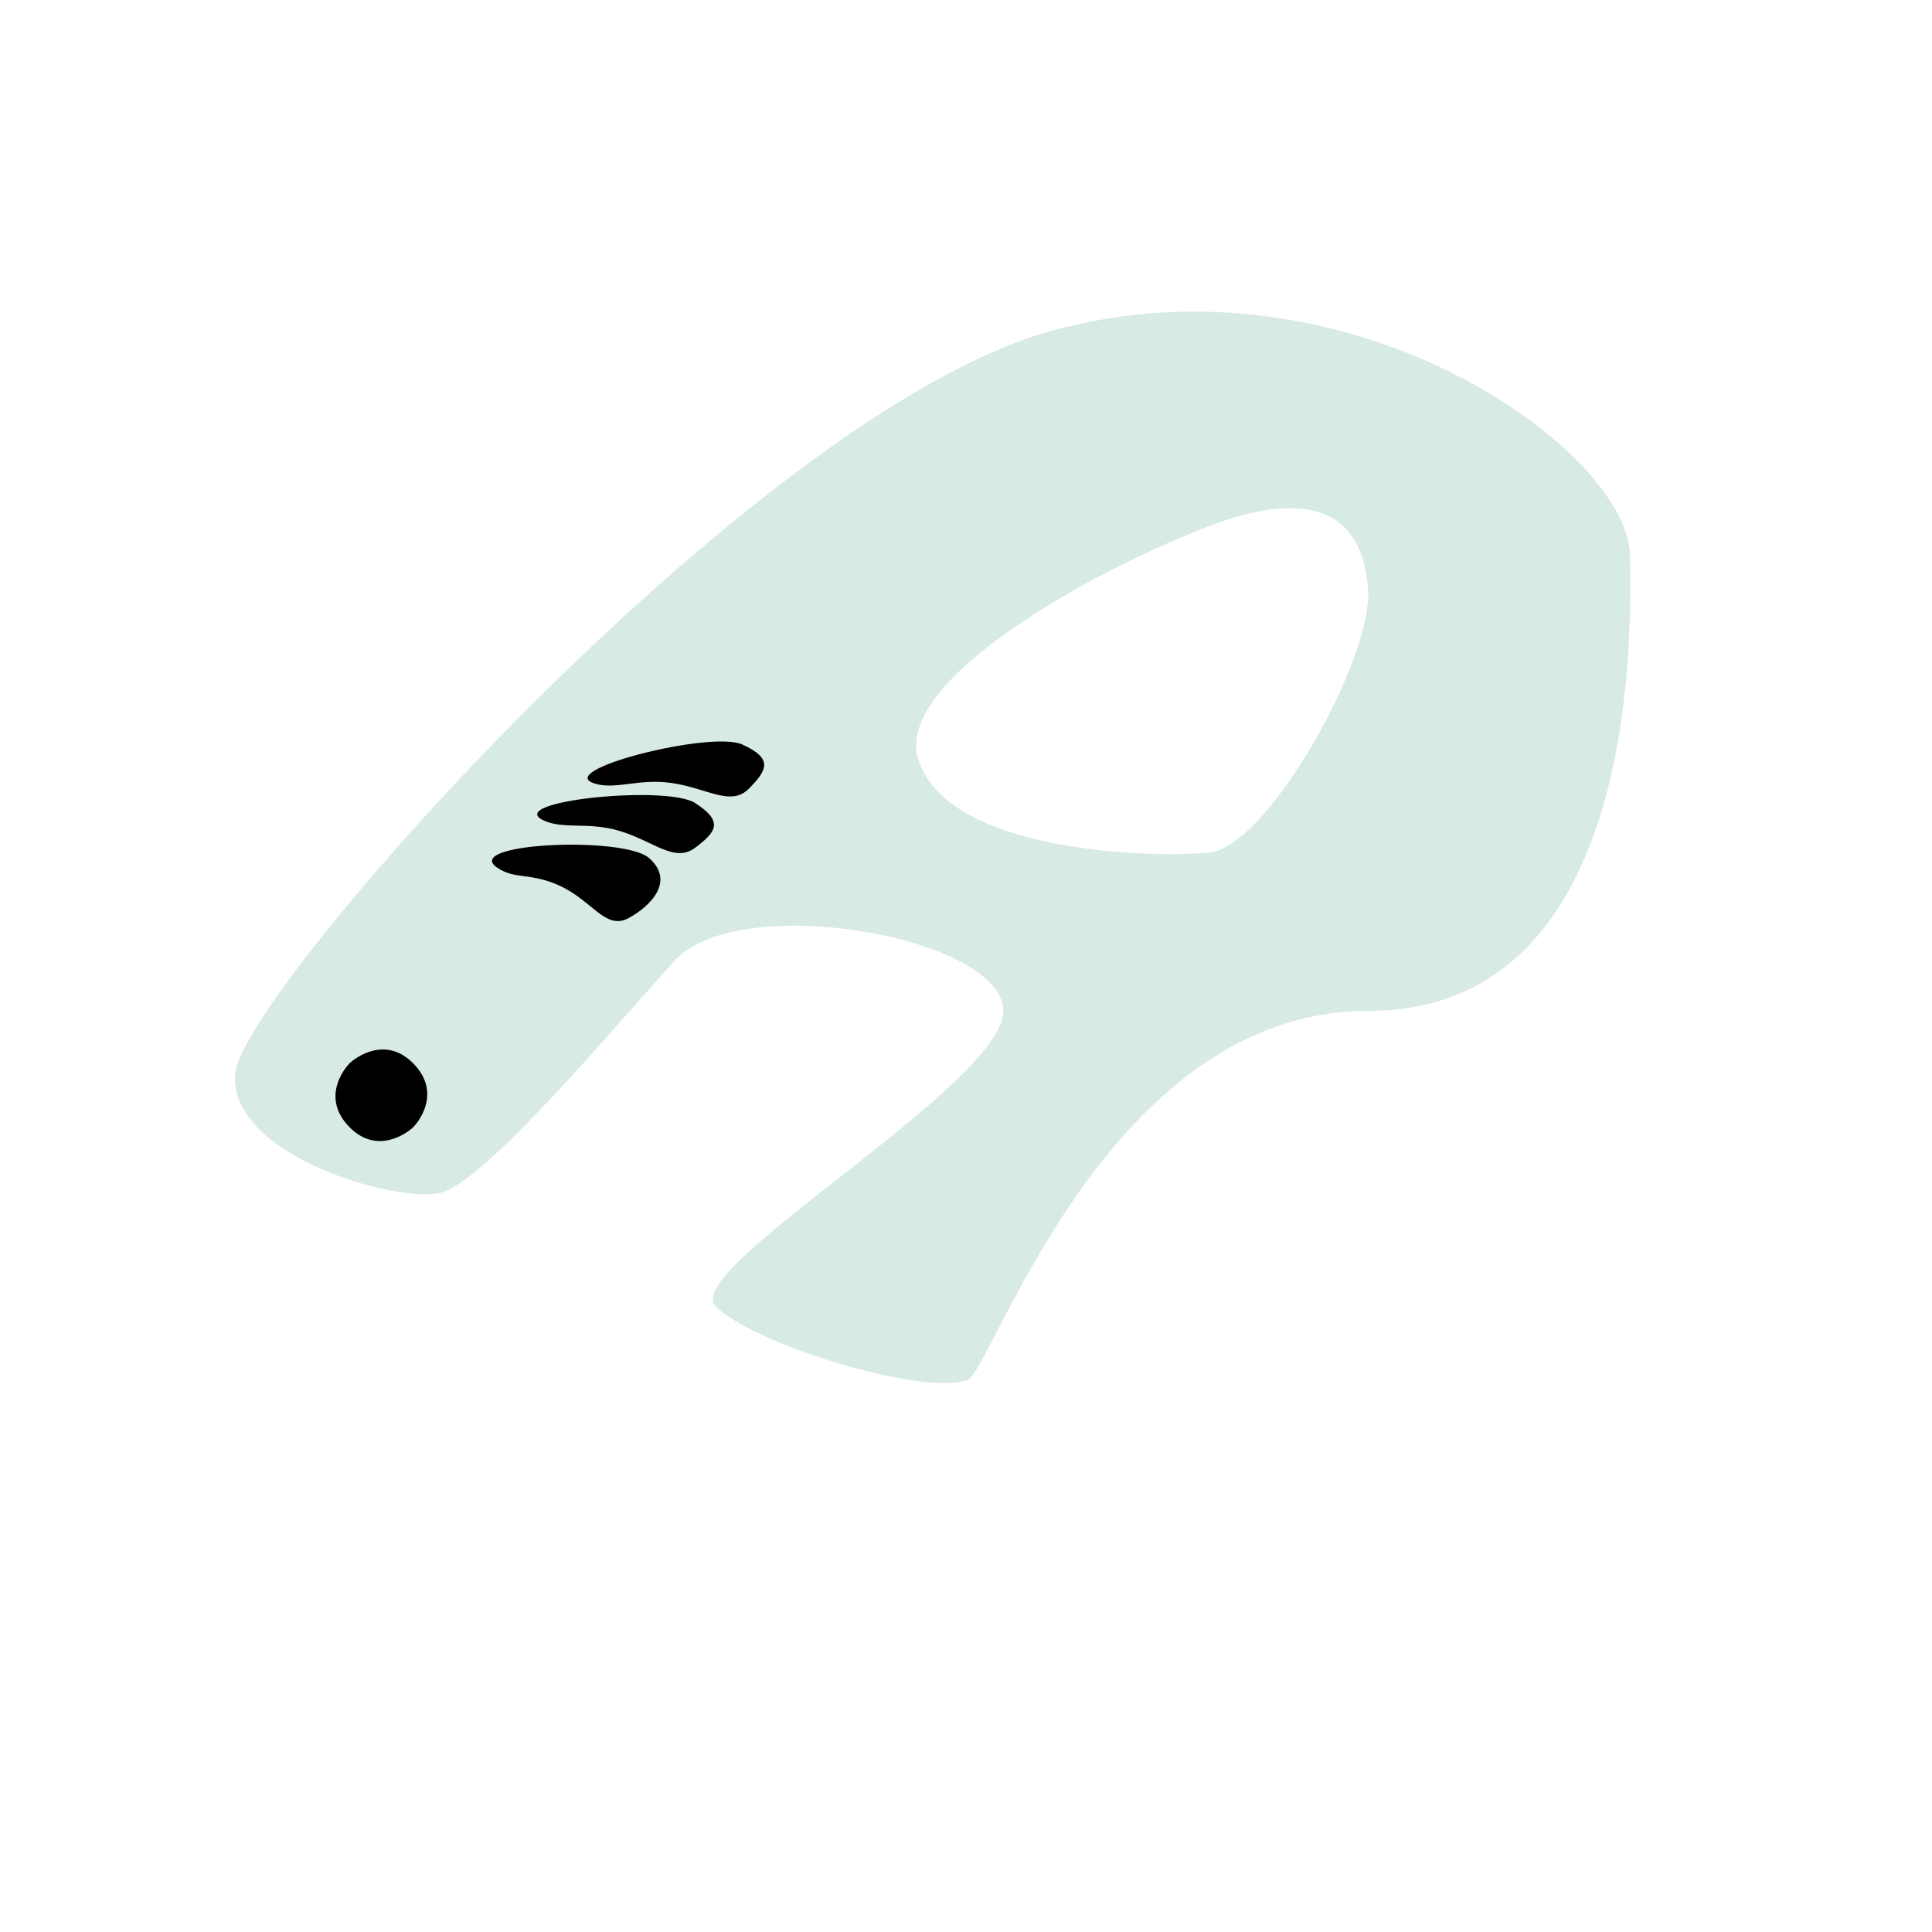 <svg width="403" height="403" viewBox="0 0 403 403" fill="none" xmlns="http://www.w3.org/2000/svg">
<g filter="url(#filter0_i_68_2)">
<path fill-rule="evenodd" clip-rule="evenodd" d="M86.898 261.811C96.007 259.611 122.295 228.265 135.691 213.416C149.088 198.567 204.281 208.466 204.281 223.865C204.281 239.264 136.763 277.762 144.265 285.462C151.767 293.161 186.965 304.241 196.779 300.861C201.965 299.074 225.745 223.865 280.372 223.865C334.999 223.865 335.534 150.52 334.999 128.719C334.464 106.918 276.621 64.925 214.462 81.974C152.303 99.023 45.216 220.016 44.029 237.065C42.843 254.113 77.788 264.01 86.898 261.811ZM254.115 120.472C237.504 124.872 180.167 152.37 186.598 171.619C193.028 190.867 234.825 191.967 247.149 190.867C259.474 189.768 281.444 150.17 280.372 135.871C279.301 121.572 270.727 116.072 254.115 120.472Z" fill="#D7EAE5"/>
</g>
<g filter="url(#filter1_d_68_2)">
<path d="M70.853 223.865C69.781 224.965 64.958 231.015 70.853 237.064C76.747 243.114 83.177 238.164 84.249 237.064C85.321 235.965 90.144 229.915 84.249 223.865C78.355 217.816 71.925 222.765 70.853 223.865Z" fill="black"/>
</g>
<g filter="url(#filter2_d_68_2)">
<path d="M134.402 180.989C129.053 176.295 94.818 177.86 102.842 183.076C106.576 185.504 109.651 183.985 115.68 186.727C122.604 189.876 125.309 196.116 130.123 193.508C134.937 190.9 139.752 185.684 134.402 180.989Z" fill="black"/>
<path d="M144.012 169.514C138.007 165.646 103.741 169.169 112.47 173.165C116.534 175.025 121.603 173.414 127.983 175.252C135.31 177.362 139.649 182.102 144.012 178.825C148.375 175.548 150.017 173.381 144.012 169.514Z" fill="black"/>
<path d="M153.806 157.284C147.277 154.333 113.933 162.802 123.176 165.483C127.479 166.731 132.245 164.4 138.835 165.289C146.403 166.31 151.418 170.366 155.231 166.491C159.044 162.616 160.336 160.234 153.806 157.284Z" fill="black"/>
</g>
<defs>
<filter id="filter0_i_68_2" x="44" y="73" width="296.08" height="228.485" filterUnits="userSpaceOnUse" color-interpolation-filters="sRGB">
<feFlood flood-opacity="0" result="BackgroundImageFix"/>
<feBlend mode="normal" in="SourceGraphic" in2="BackgroundImageFix" result="shape"/>
<feColorMatrix in="SourceAlpha" type="matrix" values="0 0 0 0 0 0 0 0 0 0 0 0 0 0 0 0 0 0 127 0" result="hardAlpha"/>
<feOffset dx="5" dy="-13"/>
<feGaussianBlur stdDeviation="2.5"/>
<feComposite in2="hardAlpha" operator="arithmetic" k2="-1" k3="1"/>
<feColorMatrix type="matrix" values="0 0 0 0 0 0 0 0 0 0 0 0 0 0 0 0 0 0 0.35 0"/>
<feBlend mode="normal" in2="shape" result="effect1_innerShadow_68_2"/>
</filter>
<filter id="filter1_d_68_2" x="66.978" y="215.915" width="25.145" height="25.1" filterUnits="userSpaceOnUse" color-interpolation-filters="sRGB">
<feFlood flood-opacity="0" result="BackgroundImageFix"/>
<feColorMatrix in="SourceAlpha" type="matrix" values="0 0 0 0 0 0 0 0 0 0 0 0 0 0 0 0 0 0 127 0" result="hardAlpha"/>
<feOffset dx="2" dy="-2"/>
<feGaussianBlur stdDeviation="1.5"/>
<feComposite in2="hardAlpha" operator="out"/>
<feColorMatrix type="matrix" values="0 0 0 0 0 0 0 0 0 0 0 0 0 0 0 0 0 0 0.45 0"/>
<feBlend mode="normal" in2="BackgroundImageFix" result="effect1_dropShadow_68_2"/>
<feBlend mode="normal" in="SourceGraphic" in2="effect1_dropShadow_68_2" result="shape"/>
</filter>
<filter id="filter2_d_68_2" x="98.63" y="150.668" width="64.768" height="45.462" filterUnits="userSpaceOnUse" color-interpolation-filters="sRGB">
<feFlood flood-opacity="0" result="BackgroundImageFix"/>
<feColorMatrix in="SourceAlpha" type="matrix" values="0 0 0 0 0 0 0 0 0 0 0 0 0 0 0 0 0 0 127 0" result="hardAlpha"/>
<feOffset dx="1" dy="-2"/>
<feGaussianBlur stdDeviation="2"/>
<feComposite in2="hardAlpha" operator="out"/>
<feColorMatrix type="matrix" values="0 0 0 0 0 0 0 0 0 0 0 0 0 0 0 0 0 0 0.75 0"/>
<feBlend mode="normal" in2="BackgroundImageFix" result="effect1_dropShadow_68_2"/>
<feBlend mode="normal" in="SourceGraphic" in2="effect1_dropShadow_68_2" result="shape"/>
</filter>
</defs>
</svg>
